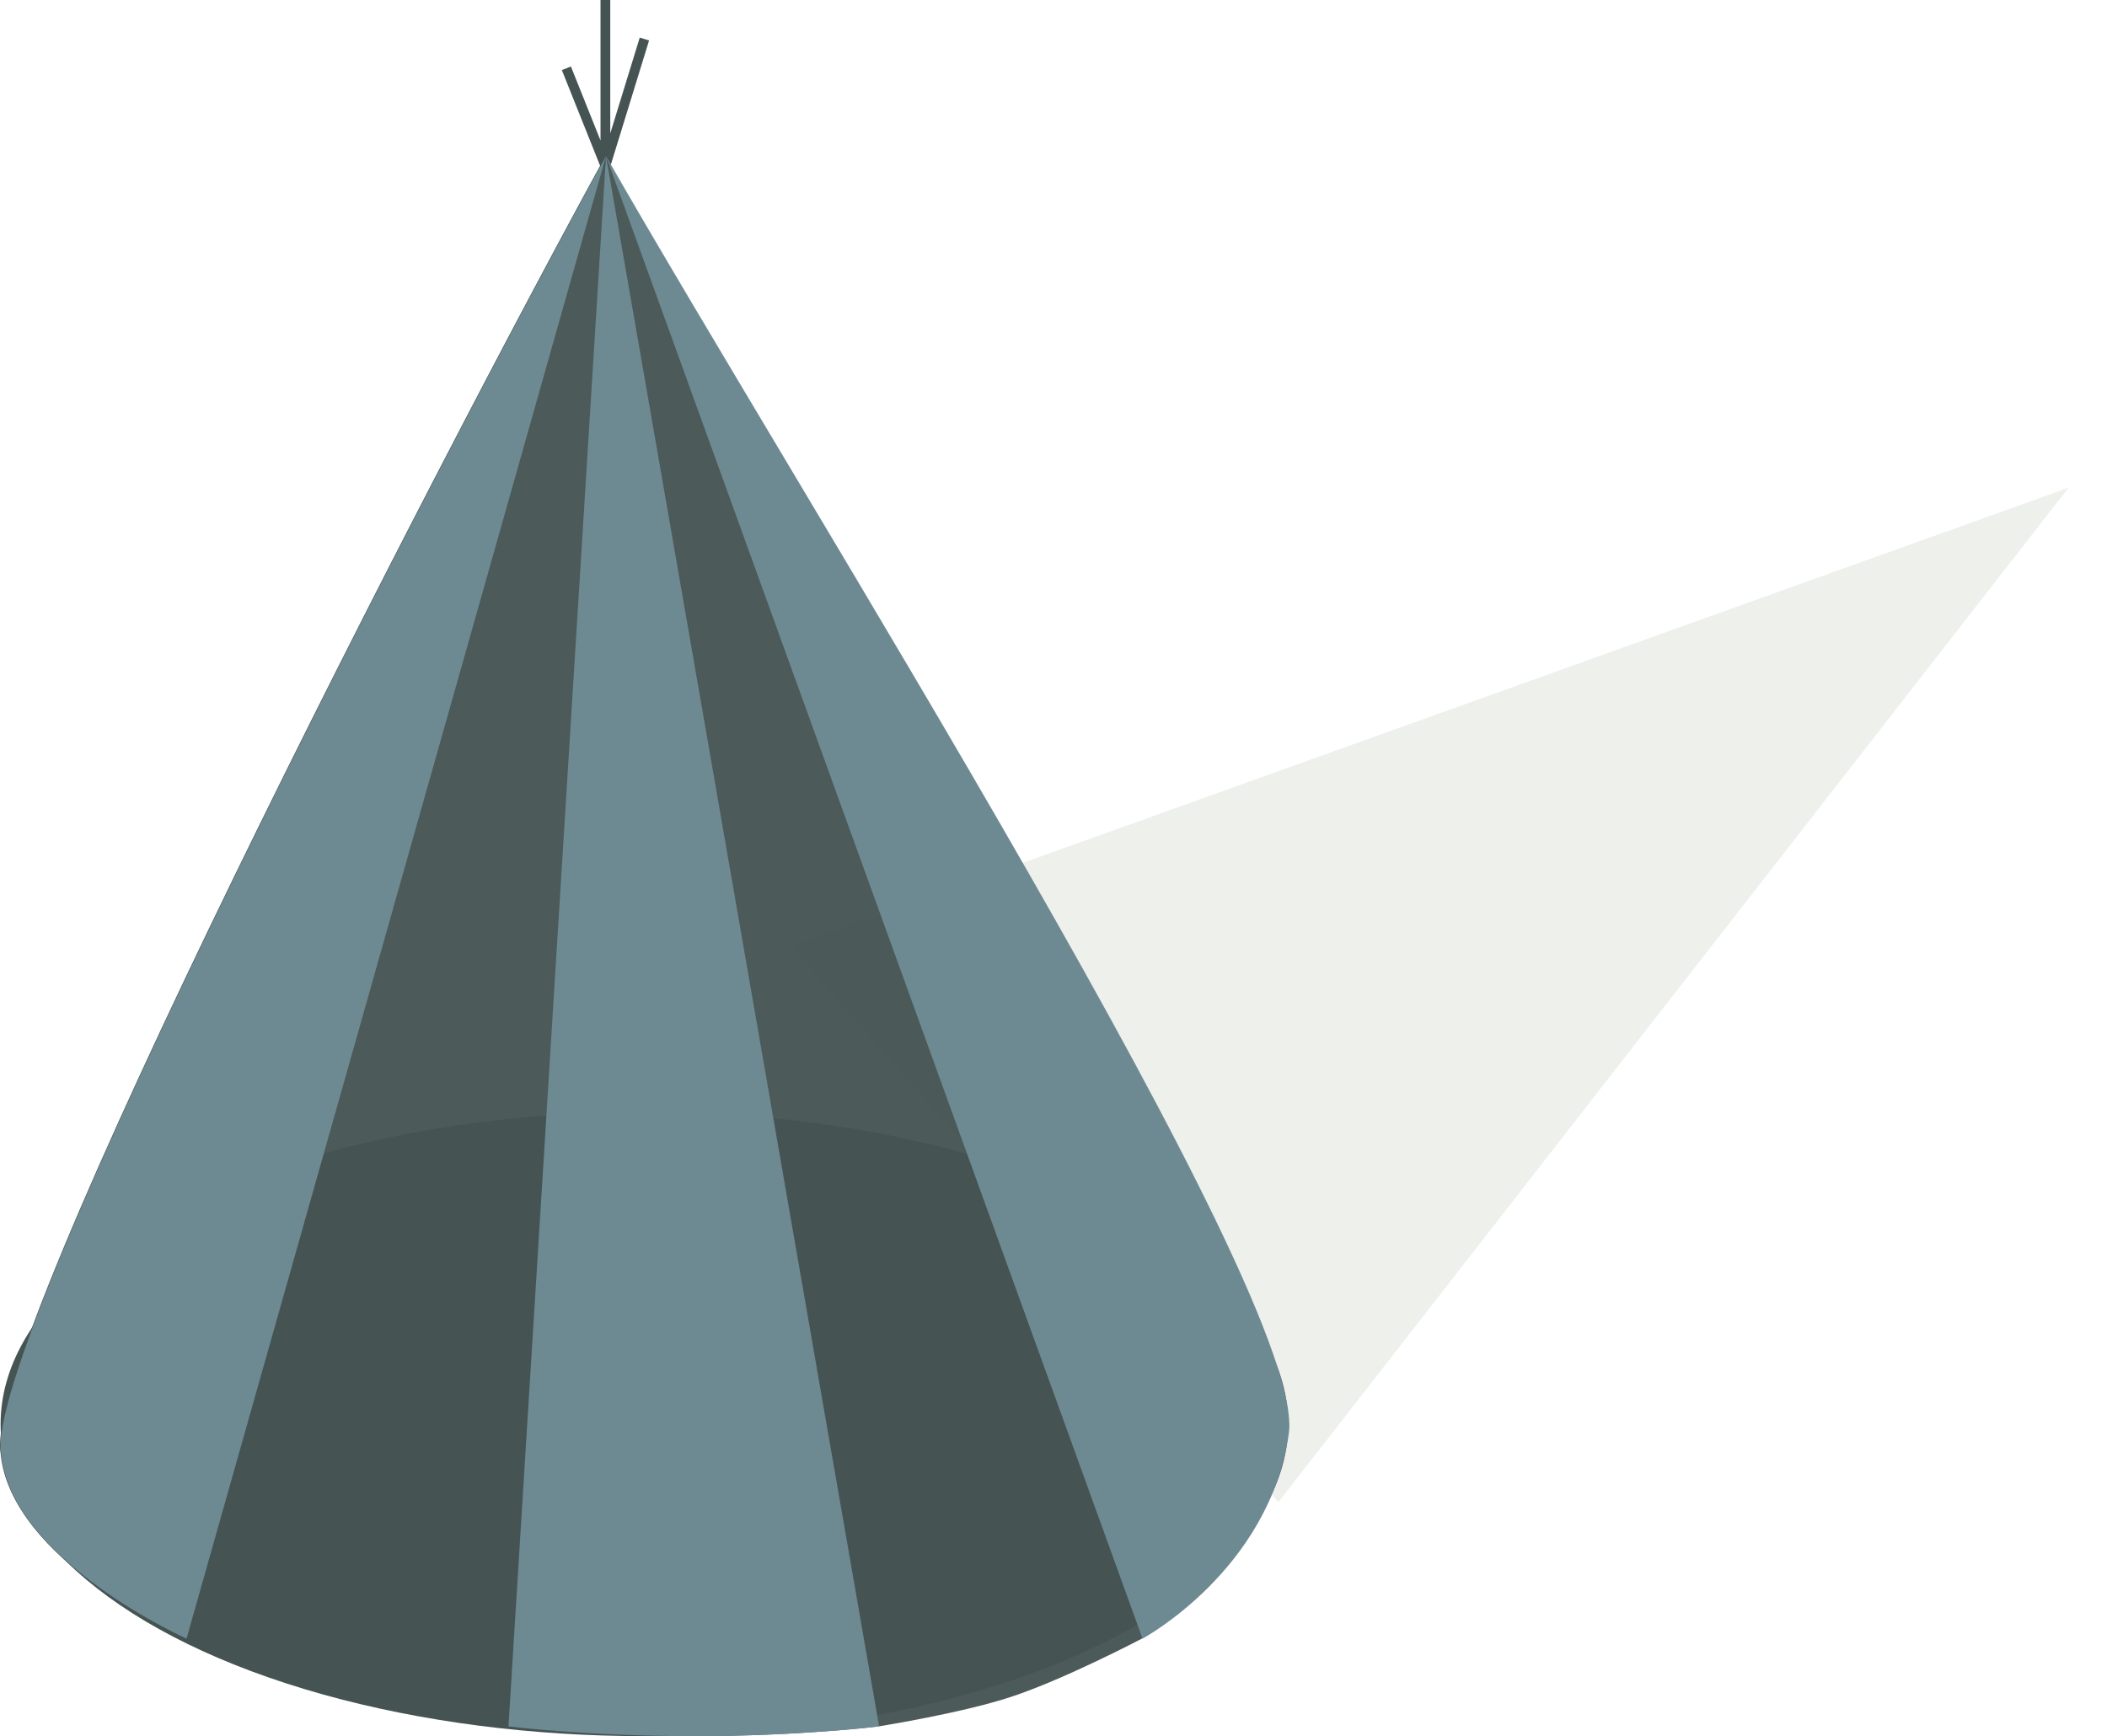 <svg width="108" height="89" viewBox="0 0 108 89" fill="none" xmlns="http://www.w3.org/2000/svg">
<ellipse cx="33.031" cy="73" rx="33" ry="16" fill="#455453"/>
<g filter="url(#filter0_f_7_22)">
<path d="M106.031 25L65.531 77L40.531 48.5L106.031 25Z" fill="#95A187" fill-opacity="0.16"/>
</g>
<path d="M31.031 8.5V0M31.031 8.5L33.031 2M31.031 8.5L29.031 3.5" stroke="#455453" stroke-width="0.5"/>
<path opacity="0.96" d="M9.531 84C9.531 84 0.531 80 0.031 74.5C-0.969 69 22.531 23.5 31.031 8C41.031 25.5 67.031 66.5 66.031 73.5C65.031 80.5 58.531 84 58.531 84C58.531 84 54.524 86.106 51.781 87C49.214 87.837 45.031 88.5 45.031 88.5C45.031 88.5 41.031 89 35.531 89C30.031 89 26.031 88.5 26.031 88.5C26.031 88.5 21.531 88 17.531 87C13.531 86 9.531 84 9.531 84Z" fill="#455453"/>
<path opacity="0.96" d="M31.062 8L9.562 84C9.562 84 0.562 80 0.062 74.5C-0.938 69 22.562 23.5 31.062 8C41.062 25.5 67.062 66.5 66.062 73.5C65.062 80.5 58.562 84 58.562 84L31.062 8L45.062 88.5C45.062 88.5 41.062 89 35.562 89C30.062 89 26.062 88.5 26.062 88.5L31.062 8Z" fill="#6E8C95"/>
<defs>
<filter id="filter0_f_7_22" x="39.531" y="24" width="67.5" height="54" filterUnits="userSpaceOnUse" color-interpolation-filters="sRGB">
<feFlood flood-opacity="0" result="BackgroundImageFix"/>
<feBlend mode="normal" in="SourceGraphic" in2="BackgroundImageFix" result="shape"/>
<feGaussianBlur stdDeviation="0.5" result="effect1_foregroundBlur_7_22"/>
</filter>
</defs>
</svg>
